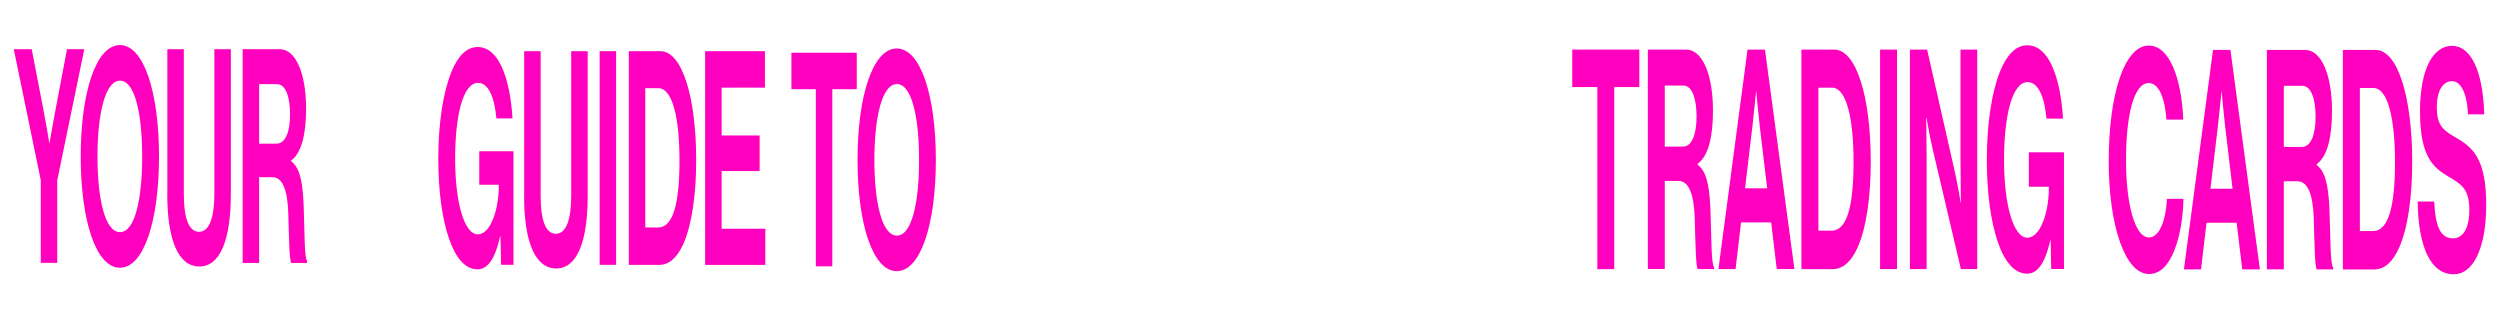 <?xml version="1.0" encoding="UTF-8"?>
<svg id="Layer_3" data-name="Layer 3" xmlns="http://www.w3.org/2000/svg" viewBox="0 0 342.87 42.66">
  <defs>
    <style>
      .cls-1 {
        fill: #ff00bf;
      }
    </style>
  </defs>
  <path class="cls-1" d="M5.6,24.75L1.89,6.75h2.46l1.68,8.69c.34,1.76.73,4.18.73,4.18h.03s.42-2.42.75-4.18l1.65-8.69h2.37l-3.71,17.99v11.31h-2.26v-11.31Z"/>
  <path class="cls-1" d="M11.07,21.47c0-8.77,2.09-15.29,5.38-15.29s5.36,6.52,5.36,15.29-2.07,15.25-5.36,15.25-5.38-6.48-5.38-15.25ZM19.5,21.47c0-5.86-1-10.41-3.04-10.41s-3.09,4.55-3.09,10.41,1.04,10.37,3.09,10.37,3.04-4.55,3.04-10.37Z"/>
  <path class="cls-1" d="M22.95,26.63V6.75h2.26v19.88c0,3.03.58,5.16,2.09,5.16s2.1-2.21,2.1-5.25V6.75h2.26v19.88c0,6.27-1.47,9.92-4.32,9.92s-4.4-3.57-4.4-9.92Z"/>
  <path class="cls-1" d="M33.28,6.75h5.11c2.15,0,3.59,3.28,3.59,8.16,0,3.44-.61,6.07-2.04,7.09v.12c1.03.78,1.56,2.34,1.7,5.9.16,4.14.09,7.3.48,7.75v.29h-2.17c-.28-.33-.31-3.61-.41-6.76-.09-3.2-.78-5-2.18-5h-1.82v11.76h-2.26V6.75ZM35.54,19.7h2.4c1.23,0,1.84-1.68,1.84-4.02s-.58-4.14-1.78-4.14h-2.46v8.16Z"/>
  <path class="cls-1" d="M68.63,32.39h-.03c-.76,3.36-1.81,4.55-3.13,4.55-1.68,0-2.99-1.6-3.91-4.26-.92-2.71-1.45-6.48-1.45-10.9,0-4.88.66-9.14,1.82-11.97.9-2.17,2.09-3.36,3.59-3.36,2.81,0,4.41,4.06,4.77,9.79h-2.21c-.25-2.83-1.08-4.88-2.51-4.88-2.1,0-3.15,4.59-3.15,10.41s1.2,10.37,3.12,10.37c1.73,0,2.87-3.4,2.87-6.64v-.16h-2.68v-4.59h4.69v15.57h-1.7l-.08-3.93Z"/>
  <path class="cls-1" d="M71.89,26.9V7.02h2.26v19.88c0,3.03.58,5.16,2.09,5.16s2.1-2.21,2.1-5.25V7.02h2.26v19.88c0,6.27-1.47,9.92-4.32,9.92s-4.4-3.57-4.4-9.92Z"/>
  <path class="cls-1" d="M82.24,7.02h2.26v29.3h-2.26V7.02Z"/>
  <path class="cls-1" d="M86.23,7.02h4.35c2.98,0,4.9,6.31,4.9,14.96,0,4.75-.61,8.93-1.78,11.52-.83,1.8-1.9,2.83-3.3,2.83h-4.16V7.02ZM90.24,31.2c2.12,0,2.95-3.4,2.95-9.22s-.97-9.88-2.88-9.88h-1.81v19.1h1.75Z"/>
  <path class="cls-1" d="M96.71,7.02h8.2v5h-5.94v6.56h5.21v4.88h-5.21v7.91h5.99v4.96h-8.25V7.02Z"/>
  <path class="cls-1" d="M108.54,7.23h8.96v5h-3.35v24.3h-2.26V12.23h-3.35v-5Z"/>
  <path class="cls-1" d="M117.61,21.94c0-8.77,2.09-15.29,5.38-15.29s5.36,6.52,5.36,15.29-2.07,15.25-5.36,15.25-5.38-6.48-5.38-15.25ZM126.05,21.94c0-5.86-1-10.41-3.04-10.41s-3.09,4.55-3.09,10.41,1.04,10.37,3.09,10.37,3.04-4.55,3.04-10.37Z"/>
  <path class="cls-1" d="M215.62,6.8h9.21v5.14h-3.44v24.97h-2.32V11.94h-3.44v-5.14Z"/>
  <path class="cls-1" d="M226,6.8h5.25c2.21,0,3.68,3.37,3.68,8.38,0,3.54-.62,6.23-2.1,7.28v.13c1.06.8,1.6,2.4,1.75,6.06.16,4.25.1,7.49.5,7.96v.29h-2.23c-.29-.34-.32-3.7-.42-6.95-.1-3.28-.8-5.14-2.24-5.14h-1.87v12.08h-2.32V6.8ZM228.32,20.11h2.47c1.27,0,1.89-1.73,1.89-4.13s-.59-4.25-1.83-4.25h-2.53v8.38Z"/>
  <path class="cls-1" d="M239.66,6.8h2.4l4.04,30.1h-2.42l-.77-6.4h-4.13l-.75,6.4h-2.35l3.99-30.1ZM239.33,25.83h3.03l-1.03-8.67c-.19-1.6-.46-4.63-.46-4.63h-.03s-.29,3.03-.48,4.63l-1.03,8.67Z"/>
  <path class="cls-1" d="M247.07,6.8h4.47c3.06,0,5.03,6.48,5.03,15.37,0,4.88-.62,9.18-1.83,11.83-.85,1.85-1.95,2.91-3.4,2.91h-4.28V6.8ZM251.18,31.64c2.18,0,3.03-3.49,3.03-9.47s-.99-10.15-2.96-10.15h-1.86v19.62h1.79Z"/>
  <path class="cls-1" d="M257.85,6.8h2.32v30.1h-2.32V6.8Z"/>
  <path class="cls-1" d="M261.95,6.8h2.35l3.81,16.8c.37,1.64.8,4.21.8,4.21h.03s-.06-3.12-.06-5.22V6.8h2.29v30.1h-2.24l-3.91-16.63c-.37-1.6-.82-4.17-.82-4.17h-.03s.06,3.16.06,5.26v15.54h-2.29V6.8Z"/>
  <path class="cls-1" d="M281.25,32.86h-.03c-.78,3.45-1.86,4.67-3.22,4.67-1.73,0-3.08-1.64-4.02-4.38-.94-2.78-1.49-6.65-1.49-11.2,0-5.01.67-9.39,1.87-12.29.93-2.23,2.15-3.45,3.68-3.45,2.88,0,4.53,4.17,4.9,10.06h-2.27c-.26-2.9-1.11-5.01-2.58-5.01-2.16,0-3.24,4.72-3.24,10.69s1.23,10.65,3.2,10.65c1.78,0,2.95-3.49,2.95-6.82v-.17h-2.75v-4.72h4.82v16h-1.75l-.08-4.04Z"/>
  <path class="cls-1" d="M289.21,22c0-8.93,2.11-15.75,5.49-15.75,2.82,0,4.49,4.42,4.73,10.15h-2.31c-.21-3.03-1.07-5.01-2.42-5.01-2.11,0-3.12,4.63-3.12,10.61s1.22,10.57,3.14,10.57c1.36,0,2.32-2.15,2.47-5.3h2.27c-.06,2.65-.5,5.22-1.27,7.11-.78,1.94-1.89,3.2-3.48,3.2-3.22,0-5.51-6.53-5.51-15.58Z"/>
  <path class="cls-1" d="M303.5,6.85h2.4l4.04,30.1h-2.42l-.77-6.4h-4.13l-.75,6.4h-2.35l3.99-30.1ZM303.16,25.88h3.03l-1.03-8.67c-.19-1.6-.46-4.63-.46-4.63h-.03s-.29,3.03-.48,4.63l-1.03,8.67Z"/>
  <path class="cls-1" d="M310.9,6.85h5.25c2.21,0,3.68,3.37,3.68,8.38,0,3.54-.62,6.23-2.1,7.28v.13c1.06.8,1.6,2.4,1.75,6.06.16,4.25.1,7.49.5,7.96v.29h-2.23c-.29-.34-.32-3.7-.42-6.95-.1-3.28-.8-5.14-2.24-5.14h-1.87v12.08h-2.32V6.85ZM313.22,20.15h2.47c1.27,0,1.89-1.73,1.89-4.13s-.59-4.25-1.83-4.25h-2.53v8.38Z"/>
  <path class="cls-1" d="M321.33,6.85h4.47c3.06,0,5.03,6.48,5.03,15.37,0,4.88-.62,9.18-1.83,11.83-.85,1.85-1.95,2.91-3.4,2.91h-4.28V6.85ZM325.44,31.69c2.18,0,3.03-3.49,3.03-9.47s-.99-10.15-2.96-10.15h-1.86v19.62h1.79Z"/>
  <path class="cls-1" d="M331.58,27.64h2.27c.16,3.62.95,5.05,2.58,5.05,1.19,0,2.23-1.09,2.23-3.87,0-2.95-1.09-3.54-2.84-4.59-2.05-1.22-3.92-2.65-3.92-8.93,0-5.94,1.84-9.01,4.39-9.01s4.24,3.33,4.42,9.39h-2.23c-.13-3.03-1.03-4.55-2.21-4.55-1.25,0-2.07,1.39-2.07,3.54,0,2.44.8,3.16,2.5,4.13,2.35,1.35,4.28,2.82,4.28,9.3,0,6.1-1.87,9.52-4.45,9.52-3.11,0-4.87-3.62-4.95-9.98Z"/>
</svg>